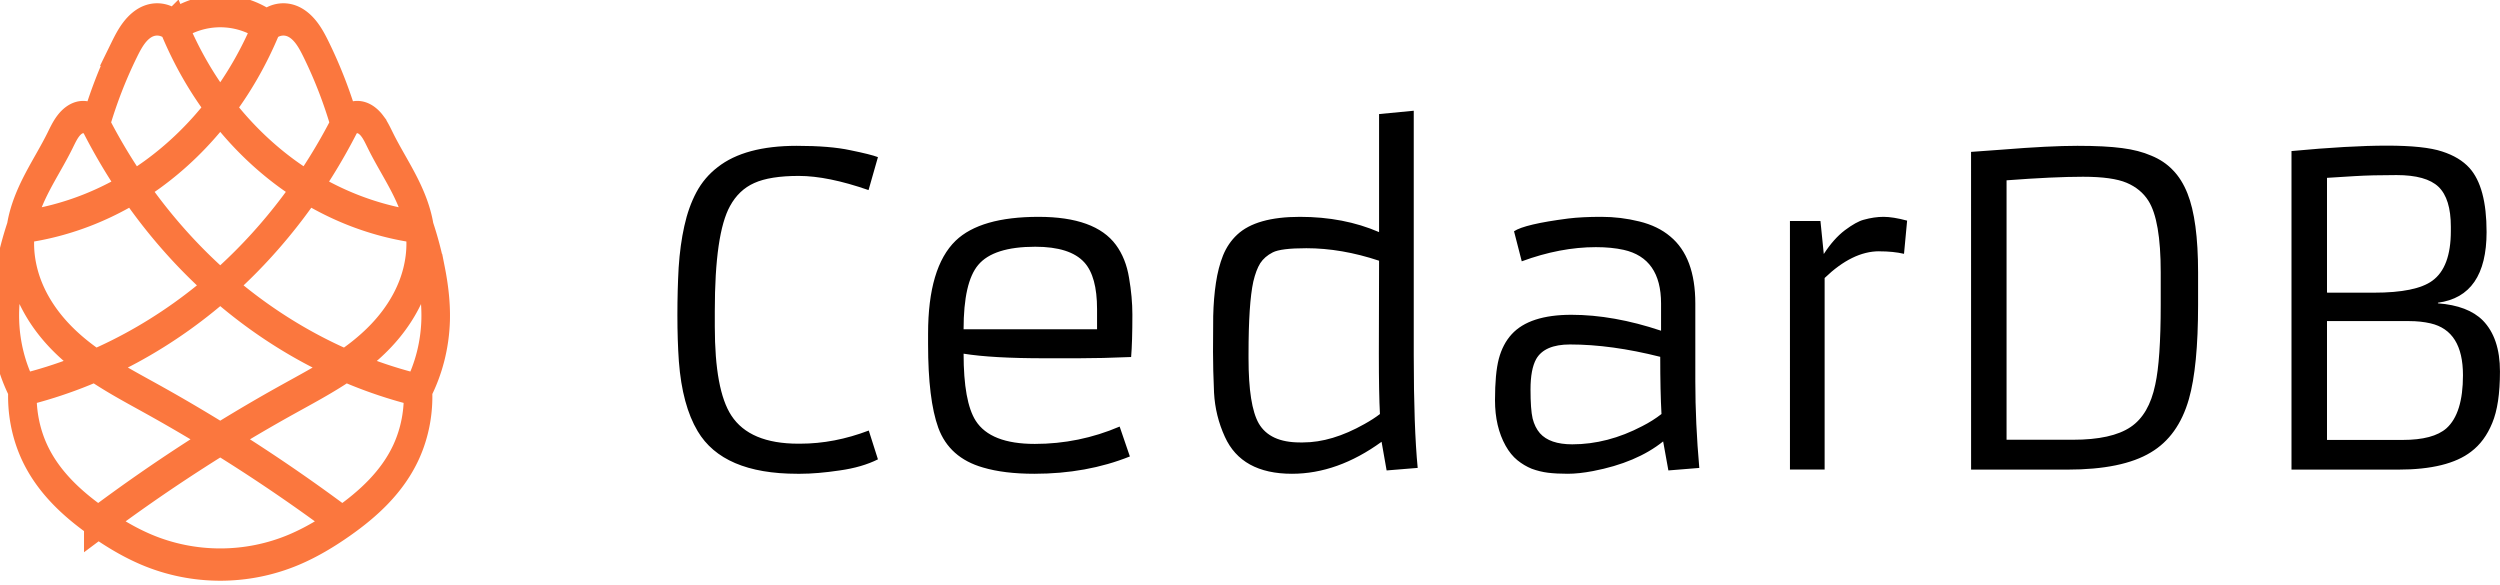 <svg xmlns="http://www.w3.org/2000/svg" width="249.328" height="58.301" viewBox="0 0 65.968 15.426">
<path d="M21.838 11.496q.898 0 1.808-.347l.242.76q-.419.21-1.009.293-.59.088-1.041.088h-.078q-1.962 0-2.629-1.124-.408-.684-.496-1.841-.039-.557-.039-1.219 0-.661.033-1.256.039-.601.15-1.097.11-.502.319-.893.21-.392.562-.662.717-.562 2.084-.562.882 0 1.416.116.54.11.728.182l-.248.87q-1.075-.374-1.841-.374-.76 0-1.174.187-.408.182-.64.607-.402.727-.402 2.772v.408q0 1.681.436 2.348.485.744 1.769.744zm8.698.337q-1.141.457-2.52.457-.799 0-1.355-.165-.888-.254-1.18-1.047-.27-.745-.27-2.205v-.281q0-1.748.728-2.453.656-.629 2.188-.629 1.494 0 2.04.739.264.358.347.87.088.508.088.971 0 .722-.033 1.119-.777.033-1.395.033h-.887q-1.39 0-2.139-.121 0 1.268.32 1.77.391.611 1.56.611 1.168 0 2.238-.458zm-.866-3.357v-.53q0-.865-.336-1.234-.375-.413-1.295-.413-1.103 0-1.505.48-.386.457-.386 1.697zm7.508 2.97q-1.163.844-2.365.844-1.328 0-1.77-.975-.253-.552-.286-1.163-.027-.618-.027-1.08 0-.47.005-.943.011-.474.072-.877.06-.402.187-.722.132-.325.375-.551.502-.469 1.654-.469 1.157 0 2.089.403V2.798l.915-.088v6.455q0 1.902.104 2.97l-.82.067zm-.066-4.778q-.992-.33-1.919-.33-.672 0-.887.11t-.33.286q-.11.176-.183.485-.126.579-.126 1.907v.122q0 1.24.27 1.714.292.501 1.086.501h.082q.761 0 1.62-.485.238-.132.409-.264v-.011q-.028-.513-.028-1.582zm8.345 3.186q0 1.097.105 2.282l-.816.066-.138-.766q-.7.562-1.852.783-.375.071-.667.071t-.518-.027q-.22-.028-.43-.105-.204-.083-.38-.226t-.309-.38q-.281-.502-.281-1.202 0-.706.1-1.091.104-.392.34-.65.47-.514 1.577-.514 1.108 0 2.365.42v-.717q0-1.196-.987-1.417-.32-.071-.733-.071-.942 0-1.956.374l-.204-.793q.28-.188 1.433-.337.364-.044.87-.044.513 0 1.004.122.49.12.816.396.661.546.661 1.77zm-.926-.65q-1.29-.326-2.381-.326-.673 0-.893.386-.149.27-.149.8 0 .528.055.766.06.237.193.39.26.293.854.293.932 0 1.847-.48.281-.143.507-.32-.033-.595-.033-1.51m5.777-2.784q-.706 0-1.439.705v5.055h-.915V5.62h.805l.088.871q.26-.402.557-.628.303-.226.496-.276.276-.077.524-.077t.622.1l-.082.876q-.281-.066-.656-.066m2.425-2.624.827-.06q1.24-.1 1.979-.1.738 0 1.18.06.44.056.771.2.336.137.568.38.237.242.386.617.28.7.28 2.084v.854q0 1.637-.242 2.486-.28.981-1.008 1.411-.75.452-2.2.452h-2.54zm4.68 1.29q-.198-.314-.573-.474t-1.152-.16-2.018.094v6.846h1.753q1.025 0 1.521-.336.486-.326.65-1.12.144-.65.144-2.105v-.86q0-1.373-.325-1.885m8.924.821q0 1.698-1.284 1.869v.016q.794.06 1.185.452.452.463.452 1.345 0 .877-.204 1.362-.198.485-.557.755-.612.474-1.923.474h-2.817V3.774q1.527-.143 2.519-.143t1.455.154q.463.149.722.435.452.502.452 1.687m-2.97 1.604q1.107 0 1.537-.314.49-.353.49-1.312V5.77q0-.738-.325-1.052-.325-.31-1.108-.31-.656 0-1.113.028l-.722.045V7.51zm.754 3.886q.81 0 1.158-.308.435-.392.435-1.4 0-1.17-.854-1.368-.26-.06-.562-.06h-2.172v3.136z" aria-label="CedarDB" style="font-weight:700;font-size:11.289px;font-family:Armata;clip-rule:evenodd;fill:black;fill-rule:evenodd;stroke-width:.265;stroke-linejoin:round;stroke-miterlimit:2" transform="translate(-.722 .212)"/>
<path d="M752.187-246.494a67.9 67.9 0 0 1-28.246-13.513 67.8 67.8 0 0 1-16.064-18.816m33.895 48.401a235 235 0 0 0-26.12-14.97c-4.455-2.188-9.061-4.288-12.699-7.665-1.818-1.688-3.372-3.692-4.362-5.968s-1.395-4.833-.951-7.275c.352-1.94 1.222-3.75 2.223-5.45 1-1.698 2.142-3.313 3.106-5.033.355-.632.689-1.284 1.163-1.832a3.5 3.5 0 0 1 .817-.71c.31-.19.657-.32 1.018-.356a2.1 2.1 0 0 1 1.07.174c.333.15.626.388.84.684a52 52 0 0 1 3.937-9.058c.401-.724.822-1.442 1.364-2.067.541-.626 1.213-1.158 1.996-1.424a3.6 3.6 0 0 1 1.792-.137 3.6 3.6 0 0 1 1.634.747 12.3 12.3 0 0 1 3.246-1.397 12.3 12.3 0 0 1 6.328 0c1.142.305 2.24.777 3.246 1.397a3.6 3.6 0 0 1 1.634-.747 3.6 3.6 0 0 1 1.792.137c.783.267 1.455.799 1.996 1.424.542.625.963 1.343 1.364 2.067a52 52 0 0 1 3.947 9.058c.214-.295.505-.532.836-.682.332-.15.703-.21 1.065-.176.361.035.71.165 1.02.354s.583.435.82.71c.476.548.812 1.2 1.167 1.834.965 1.719 2.104 3.334 3.103 5.033s1.866 3.51 2.217 5.45c.441 2.442.034 4.999-.956 7.274s-2.544 4.278-4.362 5.967c-3.636 3.377-8.24 5.478-12.695 7.666a236 236 0 0 0-26.12 14.971m44.133-35.878a38.5 38.5 0 0 1 1.558 5.206c.448 2.003.736 4.052.673 6.102a18.1 18.1 0 0 1-2.425 8.498 14.7 14.7 0 0 1-1.597 7.471c-1.902 3.698-5.284 6.411-8.818 8.601-2.096 1.299-4.286 2.458-6.594 3.325-6.485 2.434-13.851 2.434-20.335 0-2.309-.867-4.499-2.026-6.595-3.325-3.534-2.19-6.918-4.902-8.817-8.6a14.66 14.66 0 0 1-1.588-7.472 18.1 18.1 0 0 1-2.435-8.498c-.063-2.05.225-4.1.674-6.102a39 39 0 0 1 1.558-5.206m33.78-24.462a42.8 42.8 0 0 1-15.768 18.07 42.7 42.7 0 0 1-18.012 6.392m20.96-24.462a42.8 42.8 0 0 0 15.768 18.07 42.7 42.7 0 0 0 18.013 6.392m-10.228-12.523a67.8 67.8 0 0 1-16.073 18.816 67.9 67.9 0 0 1-28.237 13.513" class="UnoptimicedTransforms" style="display:inline;fill:none;stroke:#fb773e;stroke-width:3.927;stroke-linecap:butt;stroke-linejoin:miter;stroke-dasharray:none;stroke-opacity:1" transform="matrix(-.192 0 0 .217 145.013 63.782)"/>
</svg>
